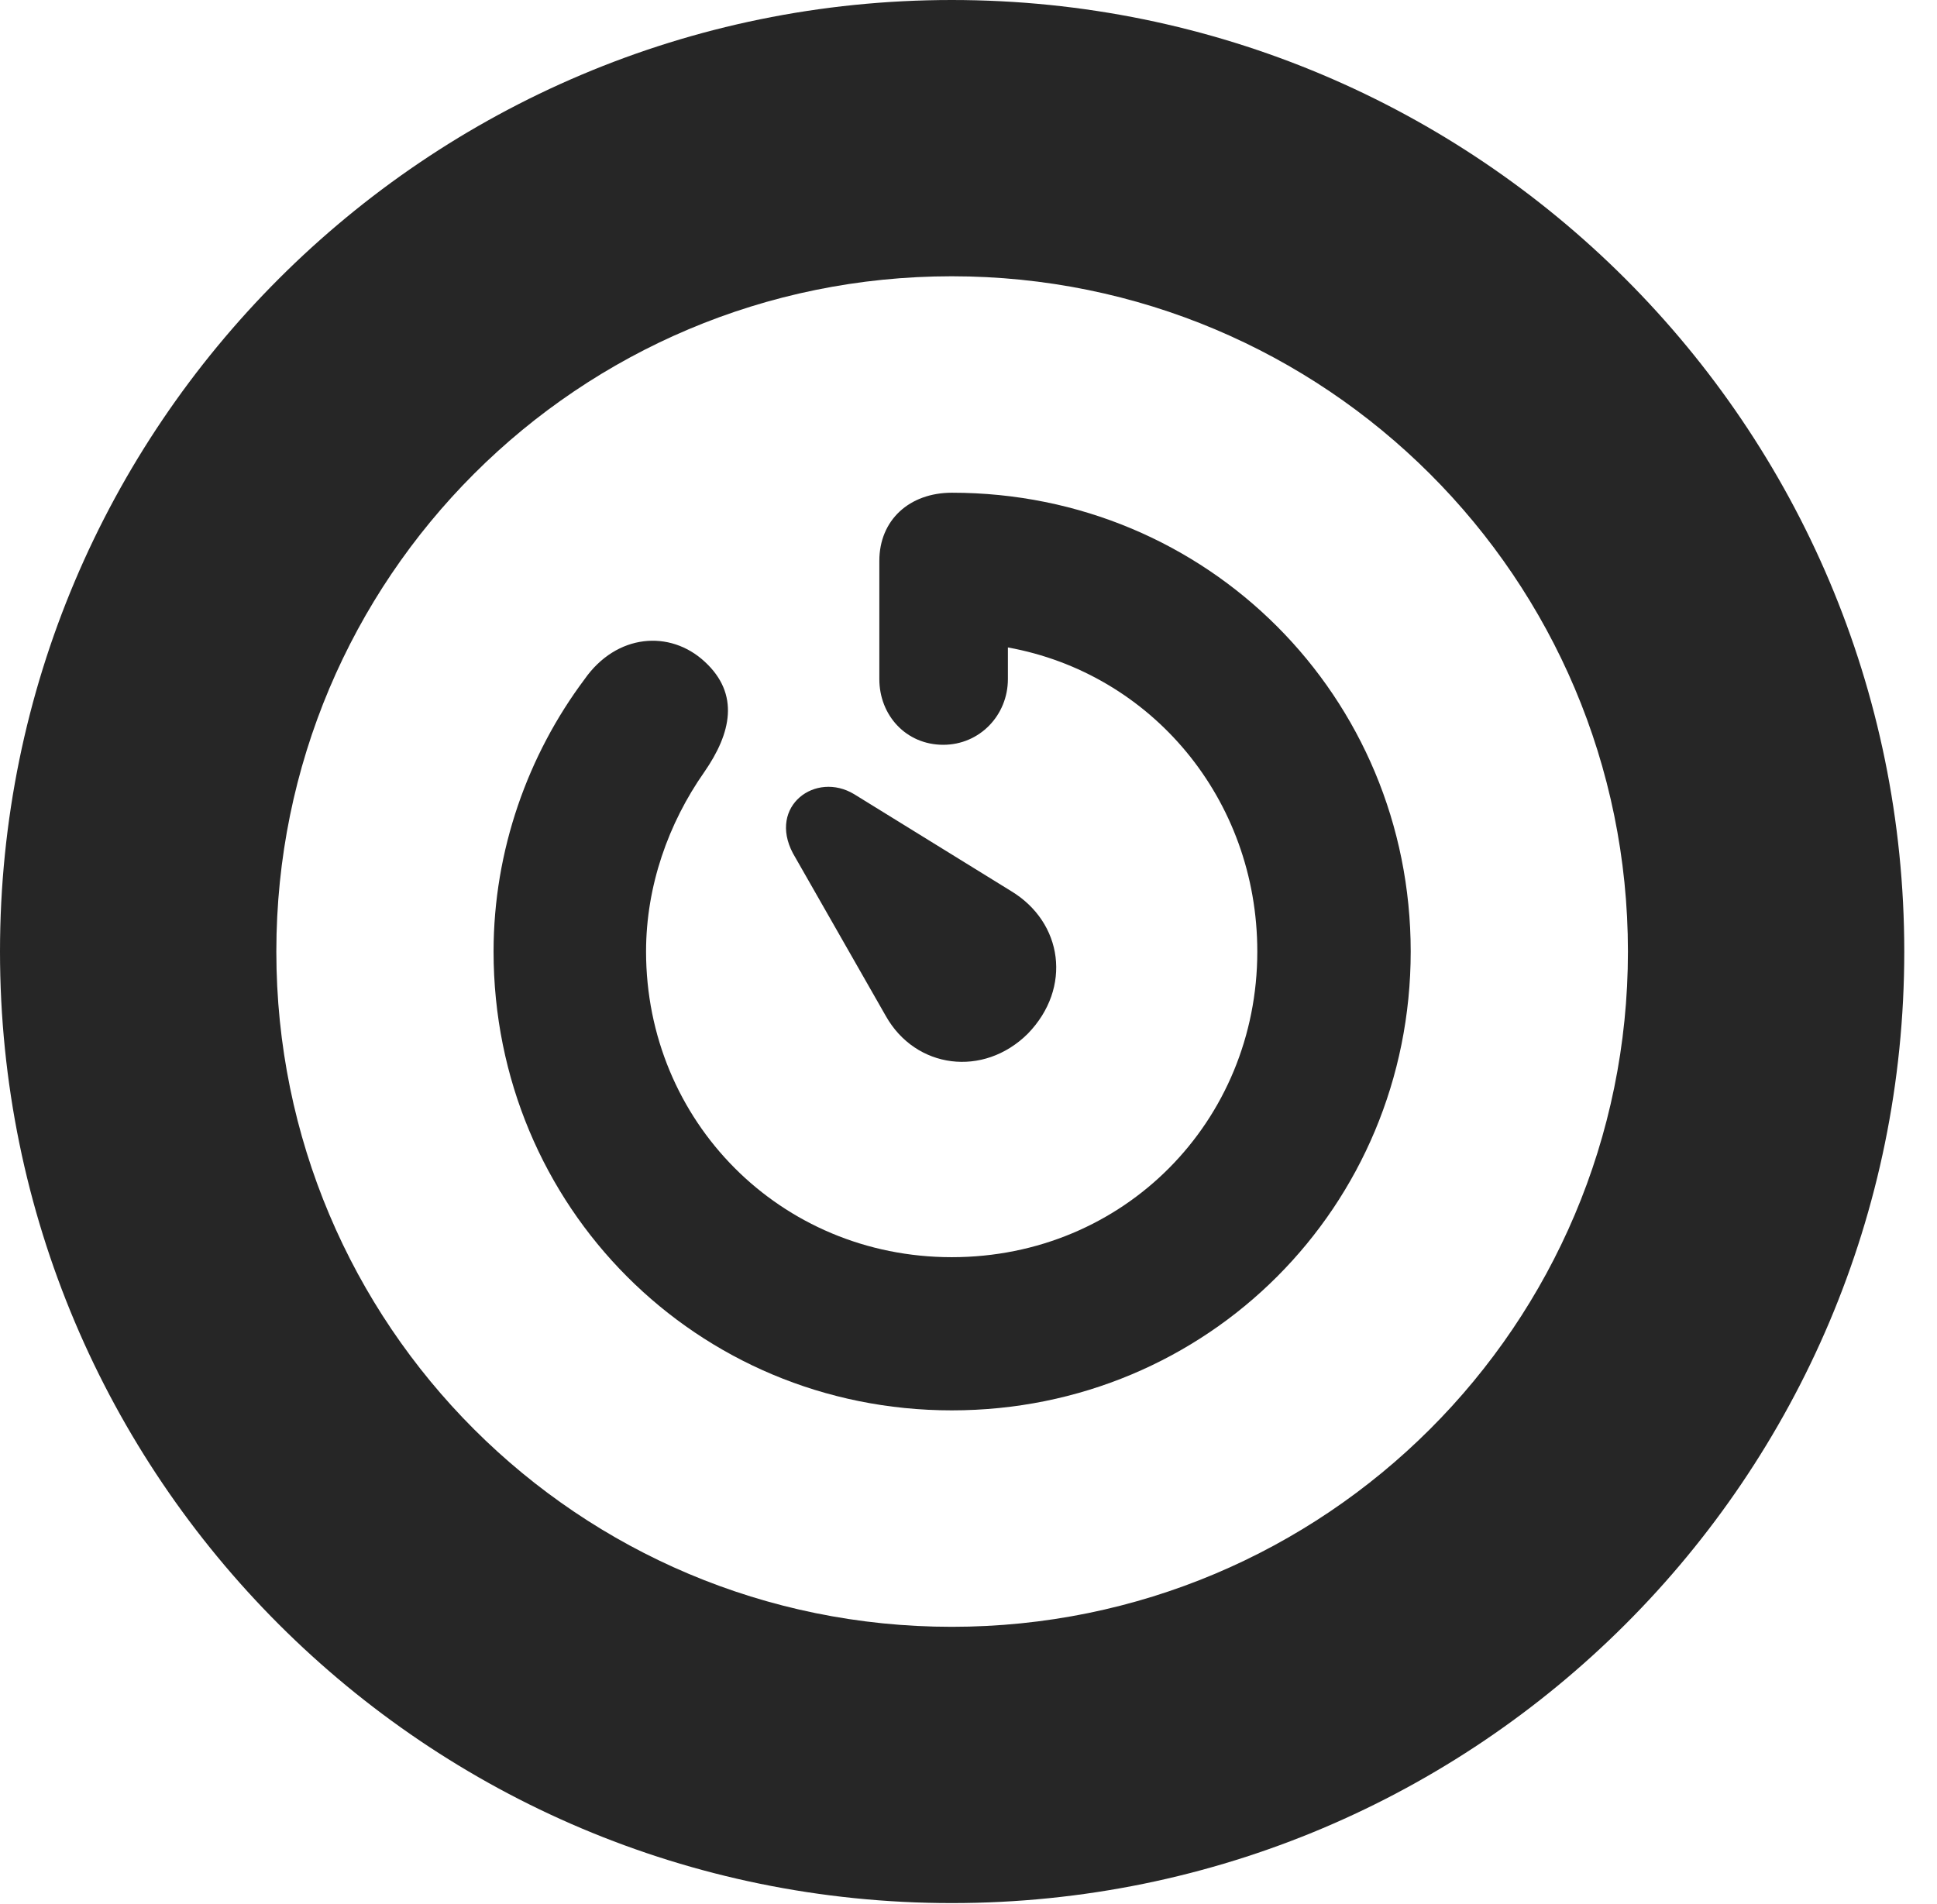 <?xml version="1.0" encoding="UTF-8"?>
<!--Generator: Apple Native CoreSVG 326-->
<!DOCTYPE svg PUBLIC "-//W3C//DTD SVG 1.1//EN" "http://www.w3.org/Graphics/SVG/1.1/DTD/svg11.dtd">
<svg version="1.1" xmlns="http://www.w3.org/2000/svg" xmlns:xlink="http://www.w3.org/1999/xlink"
       viewBox="0 0 21.365 21.006">
       <g>
              <rect height="21.006" opacity="0" width="21.365" x="0" y="0" />
              <path d="M10.498 20.996C16.302 20.996 21.004 16.295 21.004 10.498C21.004 4.702 16.302 0 10.498 0C4.702 0 0 4.702 0 10.498C0 16.295 4.702 20.996 10.498 20.996ZM10.498 17.948C6.378 17.948 3.048 14.618 3.048 10.498C3.048 6.378 6.378 3.048 10.498 3.048C14.618 3.048 17.956 6.378 17.956 10.498C17.956 14.618 14.618 17.948 10.498 17.948Z"
                     fill="currentColor" fill-opacity="0.85" />
              <path d="M10.498 15.56C13.319 15.56 15.56 13.311 15.56 10.498C15.56 7.685 13.319 5.436 10.5 5.436C10.031 5.436 9.699 5.737 9.699 6.188L9.699 7.492C9.699 7.891 9.993 8.217 10.404 8.217C10.806 8.217 11.117 7.891 11.117 7.492L11.117 7.143C12.699 7.429 13.868 8.813 13.868 10.498C13.868 12.368 12.401 13.87 10.498 13.87C8.605 13.87 7.126 12.368 7.126 10.498C7.126 9.775 7.372 9.083 7.768 8.518C8.065 8.09 8.162 7.659 7.774 7.301C7.391 6.945 6.799 6.99 6.446 7.496C5.825 8.326 5.444 9.379 5.444 10.498C5.444 13.311 7.685 15.56 10.498 15.56ZM11.336 11.405C11.827 10.9 11.725 10.176 11.151 9.83L9.423 8.763C8.997 8.504 8.47 8.892 8.746 9.414L9.771 11.21C10.1 11.793 10.848 11.889 11.336 11.405Z"
                     fill="currentColor" fill-opacity="0.85" />
       </g>
</svg>